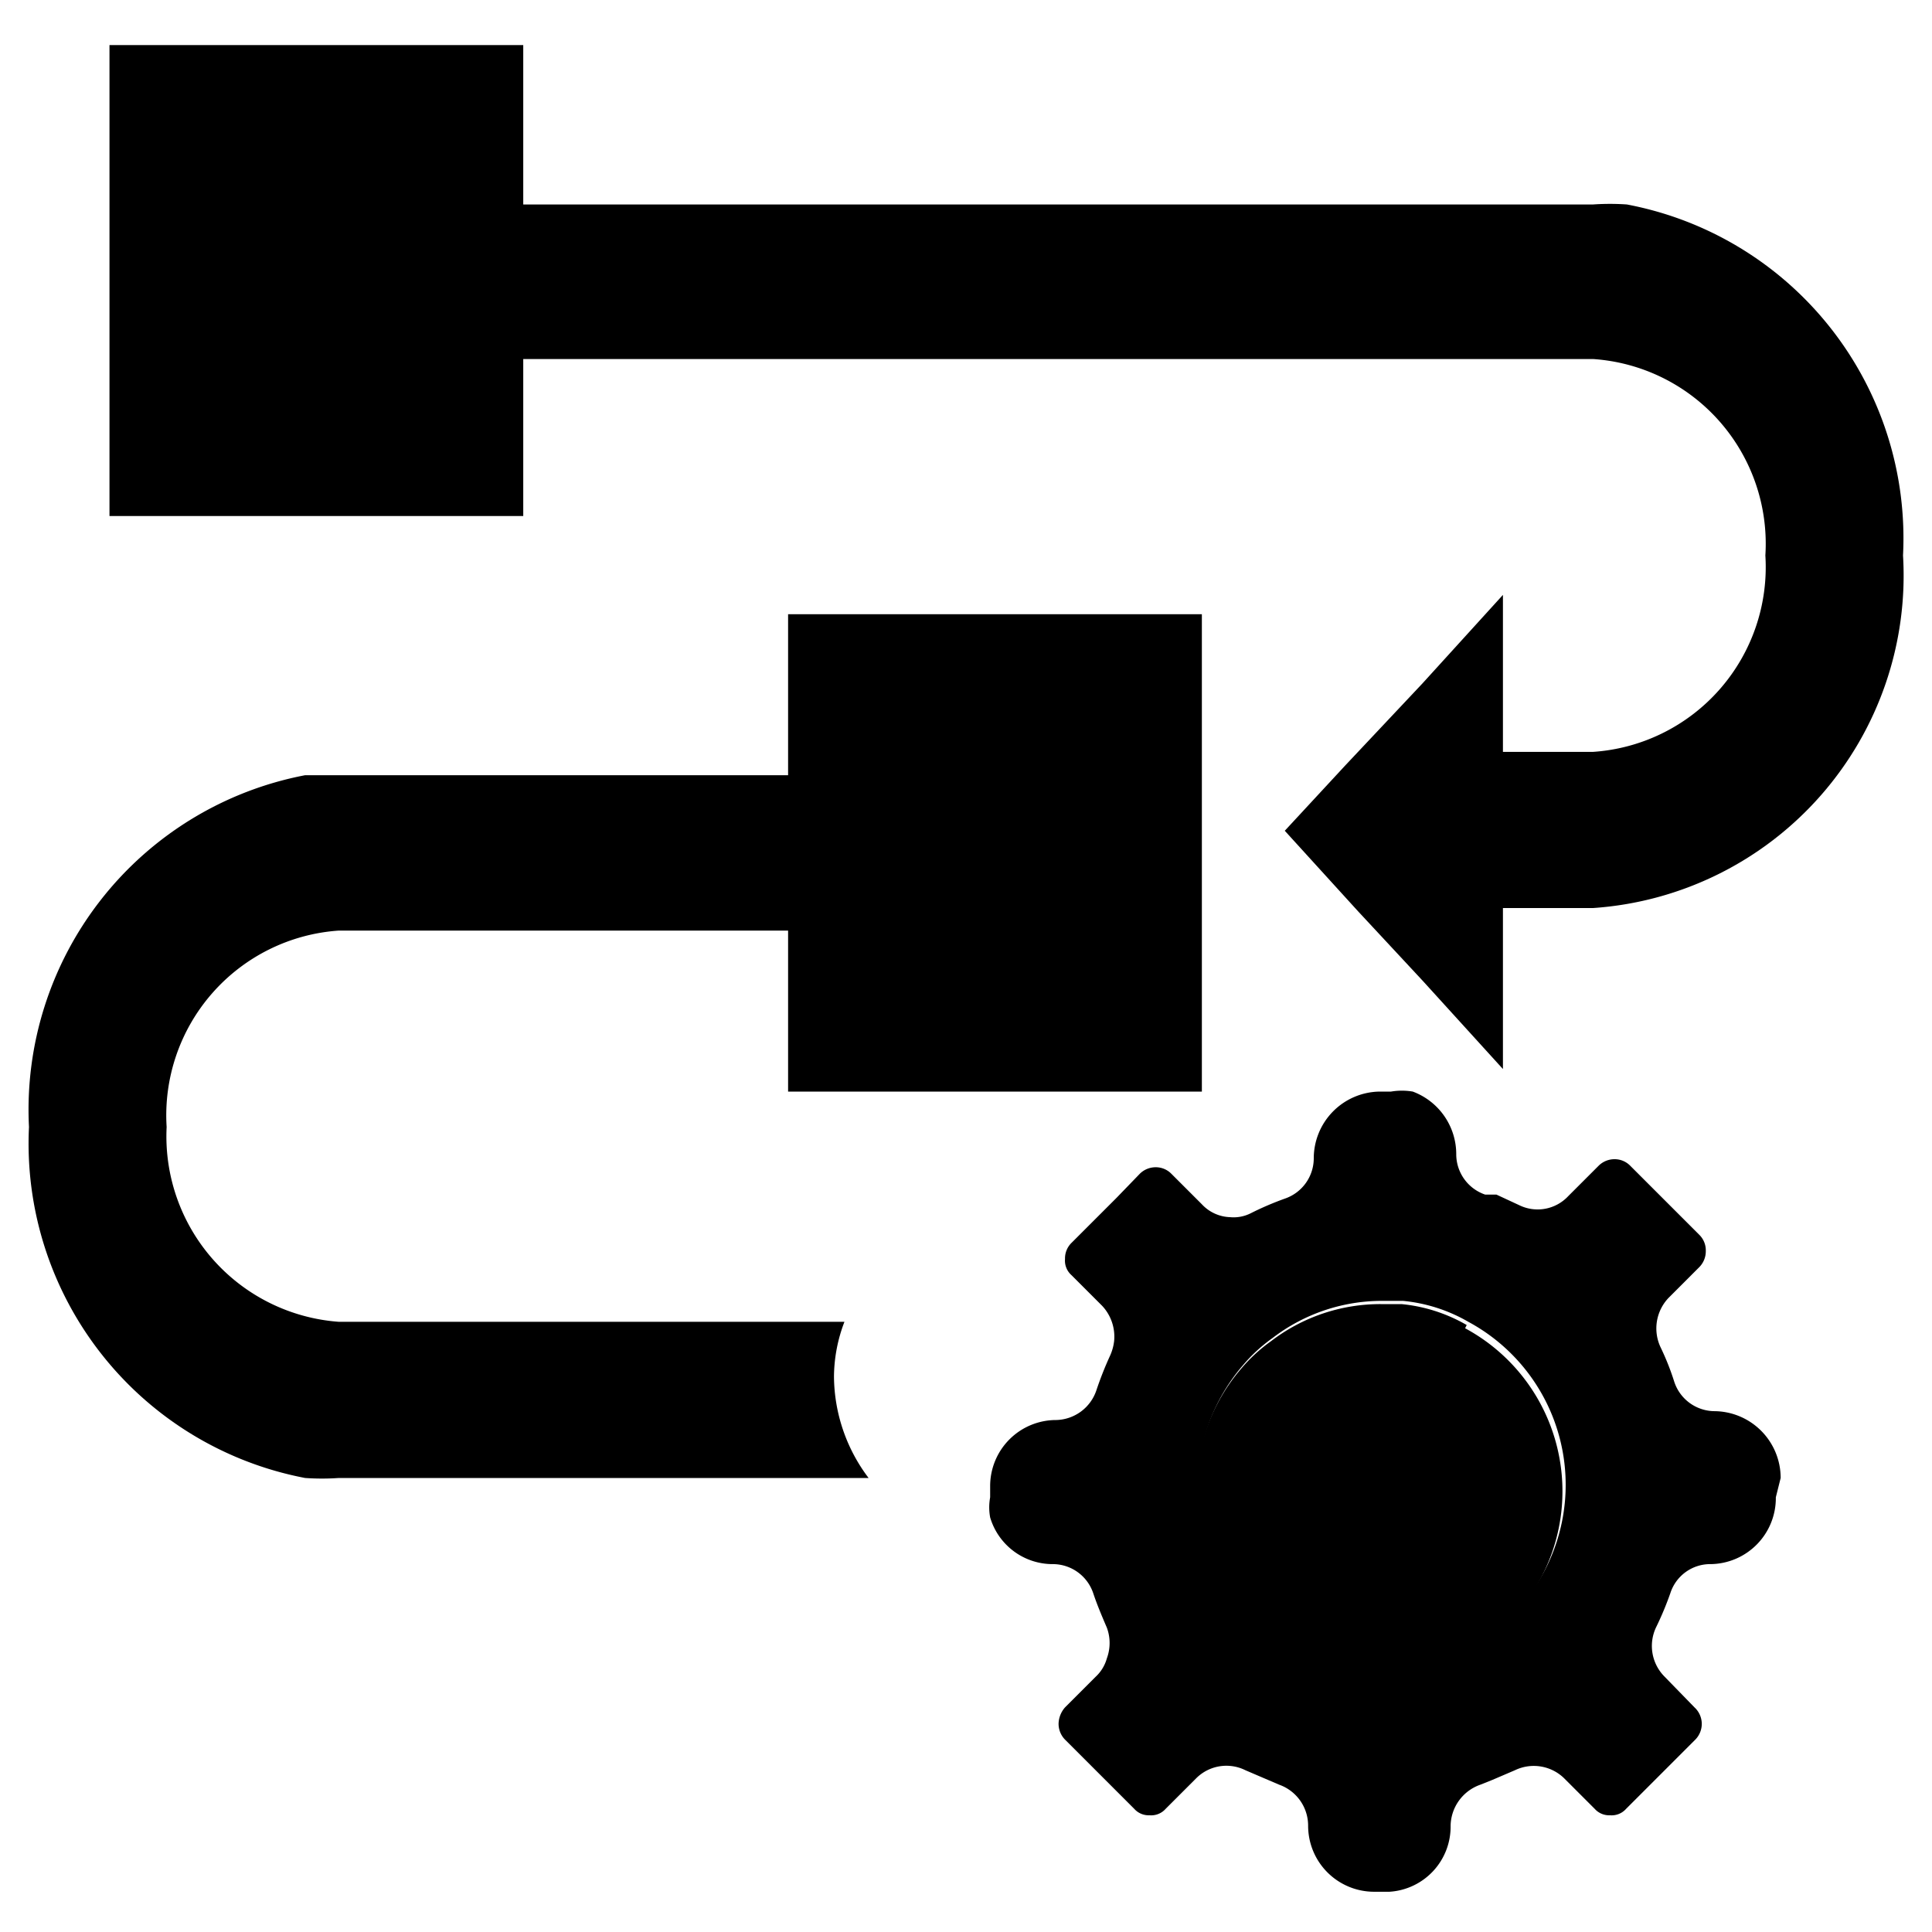 <svg id="图层_1" data-name="图层 1" xmlns="http://www.w3.org/2000/svg" viewBox="0 0 24 24"><defs></defs><title>fangonggl</title><path class="cls-1" d="M18.22,16.46a2,2,0,0,0-.81-.26l-.26,0a2.23,2.23,0,0,0-1.36.46,2,2,0,0,0-.37.34,2.32,2.32,0,0,0-.56,1.6c0,.05,0,.1,0,.15a2.29,2.29,0,0,0,2.17,2.06,2.11,2.11,0,0,0,.36,0,2,2,0,0,0,.81-.26,2.3,2.3,0,0,0,0-4.05Z"/><path class="cls-2" d="M20.21,2.54a3,3,0,0,0-.42,0H6.5V.56H1.36V6.41H6.5V4.46H19.79A2.3,2.3,0,0,1,21.93,6.9a2.3,2.3,0,0,1-2.14,2.44H18.67V7.39l-1,1.1-.8.85-.16.17-.75.81.91,1,.8.86,1,1.1v-2h1.12A4.14,4.14,0,0,0,23.64,6.9,4.22,4.22,0,0,0,20.21,2.54Z"/><path class="cls-2" d="M22.12,18.36a.83.83,0,0,0-.82-.83.53.53,0,0,1-.5-.36v0a3.2,3.2,0,0,0-.17-.43v0a.55.55,0,0,1,.1-.62l.38-.38a.28.28,0,0,0,.08-.2.27.27,0,0,0-.08-.2l-.86-.86a.27.27,0,0,0-.19-.08.28.28,0,0,0-.2.08l-.38.38a.52.52,0,0,1-.61.11h0l-.28-.13-.14,0h0a.53.53,0,0,1-.36-.5.83.83,0,0,0-.54-.78.81.81,0,0,0-.27,0h-.14a.83.83,0,0,0-.82.83.53.53,0,0,1-.36.5h0a3.79,3.79,0,0,0-.42.18h0a.47.47,0,0,1-.26.05.5.5,0,0,1-.35-.16l-.06-.06-.32-.32a.27.27,0,0,0-.19-.08.28.28,0,0,0-.2.08l-.29.3-.56.56a.27.27,0,0,0-.08.2.24.24,0,0,0,.08.2l.38.38a.56.56,0,0,1,.15.44.61.61,0,0,1-.05.18v0a4.28,4.28,0,0,0-.17.43h0a.54.54,0,0,1-.5.37.82.82,0,0,0-.82.82v.14a.69.69,0,0,0,0,.25.81.81,0,0,0,.78.58.53.53,0,0,1,.5.36v0c.05.15.11.29.17.43v0a.55.55,0,0,1,0,.38.49.49,0,0,1-.14.23l-.38.38a.32.32,0,0,0-.08.2.28.28,0,0,0,.08.2l.86.86a.24.24,0,0,0,.19.08.24.24,0,0,0,.2-.08l.38-.38a.53.53,0,0,1,.61-.1h0l.42.18h0a.54.54,0,0,1,.36.51.82.82,0,0,0,.82.82h.19a.81.81,0,0,0,.76-.82.55.55,0,0,1,.37-.51h0l.15-.06.28-.12h0a.54.54,0,0,1,.61.1l.38.38a.24.24,0,0,0,.19.08.24.24,0,0,0,.2-.08l.86-.86a.28.28,0,0,0,.08-.2.28.28,0,0,0-.09-.2l-.37-.38a.54.54,0,0,1-.11-.61v0a3.93,3.93,0,0,0,.18-.43v0a.52.52,0,0,1,.5-.36.82.82,0,0,0,.81-.83h0Zm-3.9,2.15a2,2,0,0,1-.81.26,2.11,2.11,0,0,1-.36,0,2.29,2.29,0,0,1-2.17-2.06c0-.05,0-.1,0-.15a2.32,2.32,0,0,1,.56-1.6,2,2,0,0,1,.37-.34,2.23,2.23,0,0,1,1.36-.46l.26,0a2,2,0,0,1,.81.26,2.3,2.3,0,0,1,0,4.05Z"/><path class="cls-2" d="M10.49,16.42H4.21A2.31,2.31,0,0,1,2.07,14a2.3,2.3,0,0,1,2.14-2.44H9.79v2h5.14V7.63H9.79v2H4.21l-.42,0A4.23,4.23,0,0,0,.36,14a4.23,4.23,0,0,0,3.43,4.36,3,3,0,0,0,.42,0h6.58a2.11,2.11,0,0,1-.43-1.26A1.93,1.93,0,0,1,10.49,16.42Z"/></svg>